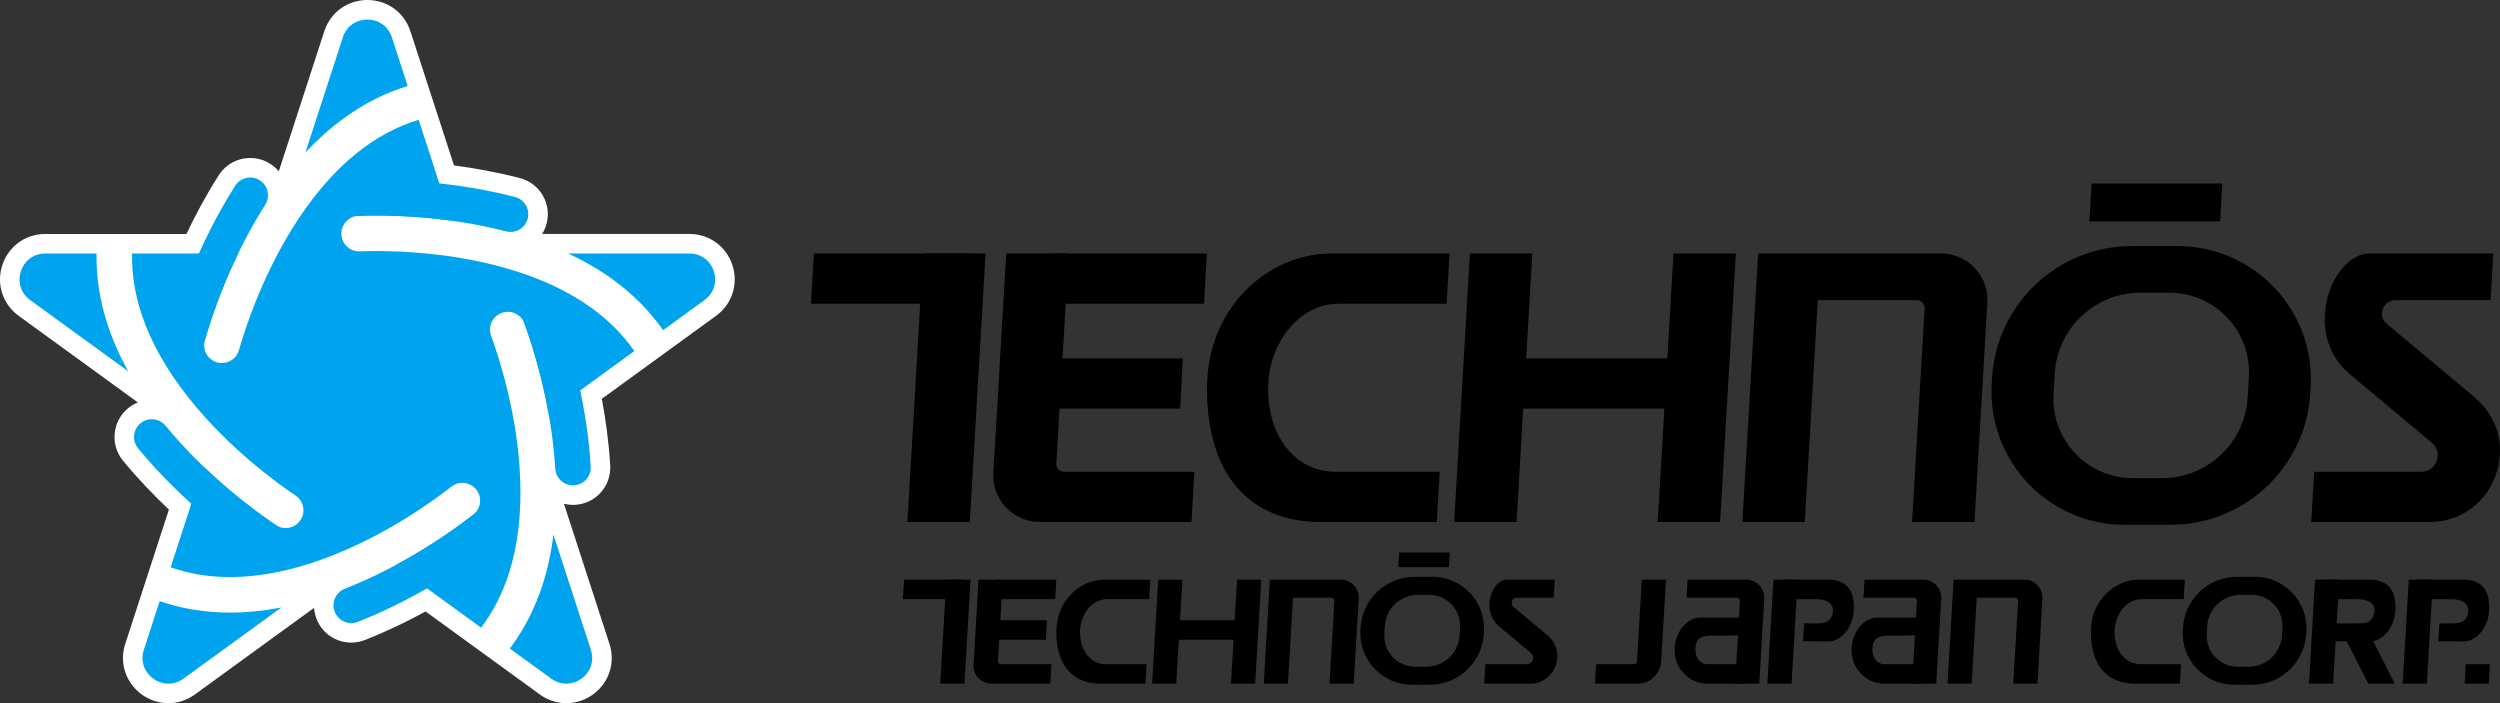 <?xml version="1.0" encoding="utf-8"?>
<!-- Generator: Adobe Illustrator 26.5.0, SVG Export Plug-In . SVG Version: 6.00 Build 0)  -->
<svg version="1.1" id="Layer_1" xmlns="http://www.w3.org/2000/svg" xmlns:xlink="http://www.w3.org/1999/xlink" x="0px" y="0px"
	 viewBox="0 0 3839 1079.81" style="enable-background:new 0 0 3839 1079.81;" xml:space="preserve">
<rect x="0" y="0" width="3839" height="1079.81" fill="#333333" stroke="none"/>
<style type="text/css">
	.st0{fill:#FFFFFF;}
	.st1{fill:#00A4EE;}
</style>
<g>
	<g>
		<path class="st0" d="M1124.73,407.31c-4.4-13.53-12.57-25.2-23.63-33.76c-12.07-9.34-26.77-14.28-42.49-14.28H832.48
			c3.04-4.86,5.4-10.22,6.9-16c3.85-14.8,1.7-30.21-6.05-43.4c-7.75-13.18-20.16-22.56-34.96-26.41
			c-34.96-9.08-69.23-15.25-101.18-19.37l-33.24-102.29h0L630.23,48.04c-4.86-14.95-14.09-27.4-26.71-36
			C591.97,4.16,578.34,0,564.11,0c-14.23,0-27.85,4.16-39.41,12.04c-12.61,8.6-21.85,21.05-26.71,36l-69.87,215.04
			c-3.71-4.41-8.09-8.29-13.09-11.48c-9.22-5.89-19.87-9-30.79-9c-19.66,0-37.7,9.88-48.28,26.44
			c-19.46,30.48-35.91,61.25-49.64,90.25H178.72h-5.25H69.61c-15.72,0-30.42,4.94-42.49,14.28c-11.06,8.55-19.23,20.23-23.63,33.76
			c-4.4,13.53-4.65,27.78-0.73,41.2c4.28,14.65,13.26,27.28,25.98,36.53L211.7,617.96c-5.39,2.17-10.45,5.15-14.99,8.88
			c-24.38,20.05-27.9,56.2-7.85,80.58c22.97,27.93,47.16,53.08,70.49,75.1l-34.87,107.33l-32.1,98.78
			c-6.97,21.47-3.48,44.09,9.58,62.06c13.25,18.23,34.43,29.12,56.68,29.12c14.53,0,28.61-4.65,40.72-13.46L482.3,933.44
			c0.39,5.69,1.63,11.41,3.82,17c8.67,22.07,29.59,36.33,53.3,36.33c7.17,0,14.21-1.33,20.92-3.97
			c33.66-13.22,65.06-28.44,93.2-43.83l91.3,66.33l0,0l84.03,61.05c12.11,8.8,26.2,13.45,40.72,13.46c0,0,0,0,0.01,0
			c22.24,0,43.43-10.88,56.67-29.11c13.06-17.98,16.55-40.6,9.58-62.07l-69.87-215.05c4.45,1.12,9.1,1.71,13.88,1.71
			c1.14,0,2.31-0.03,3.46-0.1c15.26-0.92,29.26-7.72,39.4-19.16c10.15-11.44,15.23-26.15,14.31-41.41
			c-2.17-36.1-6.95-70.66-12.88-102.19l87.05-63.25v0l88.28-64.14c12.72-9.24,21.71-21.87,25.98-36.53
			C1129.38,435.09,1129.13,420.84,1124.73,407.31z"/>
		<g>
			<g>
				<g>
					<g>
						<path class="st1" d="M165.28,498.61c-12.01-36.59-17.7-73.16-17.06-109.36H69.61c-38.31,0-54.24,49.03-23.25,71.55
							l150.39,109.26C183.62,546.28,173.1,522.42,165.28,498.61z"/>
						<path class="st1" d="M908.25,472.79c-36.55-26.38-81.9-47.24-134.82-61.99c-94.54-26.36-186-26.15-220.93-24.84
							c-15.03,0.58-27.72-11.18-28.29-26.24c-0.57-15.06,11.18-27.72,26.24-28.29c25.49-0.96,79.05-1.36,142.76,7.42l-50.32-154.86
							c-29.17,8.8-57.08,22.88-83.4,42.13c-36.38,26.6-70.23,63.3-100.62,109.06c-54.29,81.77-82.35,168.81-91.9,202.44
							c-3.41,12-14.34,19.84-26.23,19.84c-2.47,0-4.97-0.34-7.46-1.04c-14.49-4.11-22.91-19.2-18.79-33.69
							c6.97-24.54,23.14-75.6,51.17-133.48H202.82c-0.64,30.47,4.12,61.35,14.3,92.34c14.06,42.82,38.5,86.36,72.63,129.4
							c60.99,76.9,135.1,130.49,164.14,149.96c12.51,8.39,15.85,25.34,7.46,37.85c-5.26,7.85-13.89,12.09-22.68,12.09
							c-5.22,0-10.51-1.5-15.17-4.63c-21.18-14.21-64.75-45.37-111.14-89.91L262.04,871.2c28.49,9.93,59.01,14.94,91.27,14.94
							c0.33,0,0.64,0,0.97,0c45.07-0.14,94.03-9.93,145.51-29.09c91.98-34.24,165.85-88.17,193.34-109.76
							c11.85-9.31,29-7.25,38.31,4.6c9.31,11.85,7.25,29-4.6,38.3c-20.06,15.76-63.15,47.56-119.85,77.91l131.73,95.71
							c18.43-24.27,32.73-52.06,42.71-83.11c13.79-42.91,19.61-92.49,17.3-147.38c-4.14-98.06-32.6-184.98-44.64-217.8
							c-5.19-14.14,2.07-29.82,16.21-35.01c14.14-5.19,29.82,2.07,35.01,16.21c8.79,23.95,25.72,74.76,37.06,138.07l131.73-95.71
							C956.7,514.07,934.69,491.88,908.25,472.79z"/>
						<path class="st1" d="M527.28,182.08c31.08-22.73,64.11-39.44,98.74-50.02L601.73,57.3c-11.84-36.44-63.39-36.44-75.23,0
							l-57.44,176.79C487.6,214.26,507.05,196.87,527.28,182.08z"/>
						<path class="st1" d="M1058.61,389.25H872.72c24.59,11.51,47.14,24.64,67.46,39.3c31.22,22.54,57.32,48.79,78.08,78.45
							l63.6-46.21C1112.85,438.27,1096.92,389.25,1058.61,389.25z"/>
						<path class="st1" d="M354.45,940.7c-0.38,0-0.77,0-1.15,0c-38.09,0-74.24-5.89-108.13-17.57l-24.29,74.76
							c-11.84,36.44,29.86,66.74,60.86,44.22l150.39-109.26C405.46,937.99,379.51,940.62,354.45,940.7z"/>
						<path class="st1" d="M849.9,821.1c-3.35,26.95-8.86,52.45-16.53,76.3c-11.79,36.66-28.69,69.59-50.48,98.5l63.6,46.21
							c31,22.52,72.7-7.78,60.86-44.22L849.9,821.1z"/>
					</g>
					<path class="st1" d="M408.28,856.19c-5.22,0-10.51-1.5-15.17-4.63c-31.44-21.08-112.02-79.19-181.1-163.18
						c-9.57-11.64-7.9-28.83,3.74-38.4c11.64-9.57,28.83-7.9,38.4,3.74c64.48,78.4,139.91,132.79,169.35,152.53
						c12.51,8.39,15.85,25.34,7.46,37.85C425.7,851.95,417.07,856.19,408.28,856.19z"/>
				</g>
			</g>
			<path class="st1" d="M288.25,542.56c-2.47,0-4.97-0.34-7.46-1.04c-14.49-4.11-22.91-19.2-18.79-33.69
				c10.34-36.42,40.7-131.01,99.23-222.66c8.11-12.7,24.98-16.42,37.68-8.31c12.7,8.11,16.42,24.98,8.31,37.68
				c-54.64,85.55-83.05,174.1-92.73,208.2C311.08,534.73,300.14,542.56,288.25,542.56z"/>
			<path class="st1" d="M539.42,956.8c-10.89,0-21.18-6.57-25.4-17.32c-5.51-14.02,1.4-29.86,15.42-35.36
				c94.49-37.1,169.52-92.03,197.4-113.93c11.85-9.31,29-7.25,38.31,4.6c9.31,11.85,7.25,29-4.6,38.31
				c-29.77,23.39-109.94,82.07-211.16,121.81C546.11,956.19,542.73,956.8,539.42,956.8z"/>
			<path class="st1" d="M879.86,745.32c-14.32,0-26.34-11.16-27.21-25.65c-6.08-101.33-35.14-189.66-47.36-222.94
				c-5.19-14.14,2.07-29.82,16.21-35.01c14.15-5.19,29.82,2.07,35.01,16.21c13.04,35.54,44.08,129.92,50.6,238.47
				c0.9,15.04-10.56,27.96-25.6,28.87C880.96,745.3,880.41,745.32,879.86,745.32z"/>
			<path class="st1" d="M783.99,356.17c-2.27,0-4.58-0.29-6.88-0.88c-98.26-25.53-191.24-25.19-226.66-23.85
				c-15.06,0.56-27.72-11.18-28.29-26.24c-0.57-15.06,11.18-27.72,26.24-28.29c37.83-1.42,137.17-1.78,242.43,25.57
				c14.58,3.79,23.33,18.68,19.54,33.26C807.18,348.03,796.11,356.17,783.99,356.17z"/>
		</g>
	</g>
	<g>
		<polygon points="3211.88,281.84 3208.47,339.95 3409.26,339.95 3412.68,281.84 		"/>
	</g>
	<g>
		<g>
			<polygon points="1489.24,801.57 1393.42,801.57 1417.63,389.27 1513.45,389.27 			"/>
			<polygon points="1488.42,466.37 1245.32,466.37 1249.85,389.27 1488.42,389.27 			"/>
			<g>
				<polygon points="1612.32,389.27 1612.32,466.37 1848.87,466.37 1853.39,389.27 				"/>
			</g>
			<path d="M1622.06,711.87l18.94-322.6h-95.82l-19.77,336.72c-2.41,41,30.2,75.58,71.27,75.58h232.95l4.53-77.1h-200.22
				C1627.09,724.47,1621.66,718.7,1622.06,711.87z"/>
			<polygon points="1812.33,627.42 1590.96,627.42 1590.96,550.32 1816.37,550.32 			"/>
			<polygon points="2328.83,801.57 2233.01,801.57 2257.22,389.27 2353.03,389.27 			"/>
			<polygon points="2641.4,801.57 2545.58,801.57 2569.79,389.27 2665.61,389.27 			"/>
			<path d="M3678.44,460.89h146.07l4.21-71.62h-189.97c-57.78,0-105.43,122.48-30.25,185.35l125.81,105.21
				c18.1,15.14,7.4,44.63-16.2,44.63h-164.49l-4.53,77.1h181.3c101.29,0,147.24-126.57,69.54-191.55L3665.2,497.35
				C3650.41,484.98,3659.16,460.89,3678.44,460.89z"/>
			<polygon points="2577.11,627.42 2302.99,627.42 2302.99,550.32 2582.11,550.32 			"/>
			<g>
				<path d="M2050.56,724.46c-58.73,0-103.25-50.57-103.25-127.62c0-70.58,48.75-130.47,107.49-130.47h166.64l4.53-77.1H2044.5
					c-96.98,0-191.03,82.24-191.03,207.57c0,133.83,66.56,204.72,174.95,204.72h177.95l4.52-77.1L2050.56,724.46z"/>
			</g>
			<path d="M2699.78,389.27l-24.21,412.3h95.82l20.01-340.67h152.17c6.84,0,12.28,5.76,11.88,12.59l-19.27,328.08H3032l19.77-336.72
				c2.41-41-30.2-75.58-71.27-75.58H2699.78z"/>
			<path d="M3059.02,580.37l-0.53,8.97c-6.9,117.51,86.53,216.59,204.24,216.59H3333c113.9,0,208.05-88.79,214.73-202.49l0.53-8.97
				c6.9-117.51-86.53-216.59-204.24-216.59h-70.27C3159.85,377.88,3065.7,466.67,3059.02,580.37z M3319.99,734.3h-44.64
				c-70.28,0-126.07-59.16-121.95-129.32l1.85-31.45c4.09-69.65,61.76-124.03,131.53-124.03h44.64
				c70.28,0,126.07,59.16,121.95,129.32l-1.85,31.45C3447.42,679.91,3389.75,734.3,3319.99,734.3z"/>
		</g>
		<g>
			<g>
				<path d="M2681.6,890.11h-90.12l-1.63,27.75h77.44c2.65,0,4.76,2.23,4.6,4.88l-7.47,127.12h37.13l7.66-130.47
					C2710.15,903.5,2697.52,890.11,2681.6,890.11z"/>
				<path d="M2684.07,975.61v-27.27h-73.22c-20.68,0-37.81,22.37-39.22,46.12c-1.78,30.05,20.6,55.4,50.71,55.4h55.08
					c0.04-0.17,6.65-29.87,6.65-29.87h-61.87c-13.22,0-19.42-12.54-18.72-24.32c1.07-18.1,13.42-19.57,24.43-19.57L2684.07,975.61z"
					/>
			</g>
			<g>
				<g>
					<polygon points="3786.49,1019.99 3784.74,1049.87 3821.87,1049.87 3823.62,1019.99 					"/>
				</g>
				<g>
					<path d="M3287.09,1019.99c-22.76,0-40.01-19.59-40.01-49.45c0-27.35,18.89-50.56,41.65-50.56h64.57l1.75-29.88h-70.32
						c-37.58,0-74.02,31.86-74.02,80.43c0,51.86,25.79,79.33,67.79,79.33h68.95l1.75-29.88L3287.09,1019.99z"/>
				</g>
				<path d="M2558.26,890.11h-37.13l-7.38,125.66c-0.14,2.37-2.1,4.22-4.47,4.22l-58.37,0l-1.75,29.88h65.4
					c19.28,0,35.21-15.03,36.34-34.27L2558.26,890.11z"/>
				<path d="M2999.97,890.11l-9.38,159.76h37.13l7.75-132.01h58.96c2.65,0,4.76,2.23,4.6,4.88l-7.47,127.12h37.13l7.66-130.47
					c0.93-15.89-11.7-29.28-27.62-29.28H2999.97z"/>
				<path d="M3352.1,964.16l-0.2,3.47c-2.67,45.53,33.53,83.92,79.14,83.92h27.23c44.13,0,80.62-34.4,83.2-78.46l0.2-3.47
					c2.67-45.53-33.53-83.92-79.14-83.92h-27.23C3391.17,885.69,3354.69,920.1,3352.1,964.16z M3453.22,1023.8h-17.3
					c-27.23,0-48.85-22.92-47.25-50.11l0.72-12.19c1.58-26.99,23.93-48.06,50.96-48.06h17.3c27.23,0,48.85,22.92,47.25,50.11
					l-0.72,12.19C3502.6,1002.73,3480.25,1023.8,3453.22,1023.8z"/>
				<g>
					<g>
						<polygon points="3637.5,971.56 3596.81,971.56 3636.82,1049.87 3677.51,1049.87 						"/>
					</g>
				</g>
				<g>
					<polygon points="2751.12,1049.87 2713.99,1049.87 2723.37,890.11 2760.5,890.11 					"/>
					<g>
						<path d="M2807.08,890.11h-71.88c-0.04,0.17-6.86,30.07-6.86,30.07h61.87c13.22,0.09,25.23,5.81,24.45,17.58
							c-1.2,18.09-13.46,19.48-24.47,19.4l-19.84,0.03l-1.62,27.57l38.32,0.27c20.68,0.15,37.97-22.1,39.54-45.84
							C2848.59,909.15,2837.55,890.11,2807.08,890.11z"/>
					</g>
				</g>
				<g>
					<polygon points="3726.68,1049.87 3689.55,1049.87 3698.93,890.11 3736.06,890.11 					"/>
					<g>
						<path d="M3782.65,890.11h-71.88c-0.04,0.17-6.86,30.07-6.86,30.07h61.87c13.22,0.09,25.23,5.81,24.45,17.58
							c-1.2,18.09-13.46,19.48-24.47,19.4l-19.84,0.03l-1.62,27.57l38.32,0.27c20.68,0.15,37.97-22.1,39.54-45.84
							C3824.16,909.15,3813.12,890.11,3782.65,890.11z"/>
					</g>
				</g>
				<g>
					<polygon points="3582.76,1049.87 3545.63,1049.87 3555.01,890.11 3592.14,890.11 					"/>
					<g>
						<path d="M3638.72,890.11h-71.88c-0.04,0.17-6.86,30.07-6.86,30.07h61.87c13.22,0.09,25.23,5.81,24.45,17.58
							c-1.2,18.09-13.46,19.48-24.47,19.4l-39.11,0.03l-4.5,27.57l60.47,0.27c20.68,0.15,37.97-22.1,39.54-45.84
							C3680.24,909.15,3669.2,890.11,3638.72,890.11z"/>
					</g>
				</g>
				<g>
					<path d="M2953.35,890.11h-90.12l-1.63,27.75h77.44c2.65,0,4.76,2.23,4.6,4.88l-7.47,127.12h37.13l7.66-130.47
						C2981.9,903.5,2969.27,890.11,2953.35,890.11z"/>
					<path d="M2955.81,975.61v-27.27h-73.22c-20.68,0-37.81,22.37-39.22,46.12c-1.78,30.05,20.6,55.4,50.71,55.4h55.08
						c0.04-0.17,6.65-29.87,6.65-29.87h-61.87c-13.22,0-19.42-12.54-18.72-24.32c1.07-18.1,13.42-19.57,24.43-19.57L2955.81,975.61z
						"/>
				</g>
				<g>
					<polygon points="1480.98,1049.87 1443.85,1049.87 1453.23,890.11 1490.36,890.11 					"/>
					<polygon points="1480.66,919.98 1386.47,919.98 1388.22,890.11 1480.66,890.11 					"/>
					<g>
						<polygon points="1528.67,890.11 1528.67,919.98 1620.33,919.98 1622.08,890.11 						"/>
					</g>
					<path d="M1532.45,1015.11l7.34-125h-37.13l-7.66,130.47c-0.93,15.89,11.7,29.28,27.62,29.28h90.26l1.75-29.88h-77.58
						C1534.4,1019.99,1532.29,1017.76,1532.45,1015.11z"/>
					<polygon points="1606.17,982.39 1520.39,982.39 1520.39,952.51 1607.74,952.51 					"/>
					<polygon points="1806.3,1049.87 1769.18,1049.87 1778.56,890.11 1815.68,890.11 					"/>
					<polygon points="1927.42,1049.87 1890.29,1049.87 1899.67,890.11 1936.8,890.11 					"/>
					<path d="M2329.25,917.86h56.6l1.63-27.75h-73.61c-22.39,0-40.85,47.46-11.72,71.82l48.75,40.77
						c7.01,5.87,2.87,17.29-6.28,17.29h-63.74l-1.75,29.88h70.25c39.25,0,57.05-49.04,26.95-74.22l-52.2-43.66
						C2318.39,927.2,2321.78,917.86,2329.25,917.86z"/>
					<polygon points="1902.51,982.39 1796.29,982.39 1796.29,952.51 1904.45,952.51 					"/>
					<g>
						<path d="M1698.48,1019.99c-22.76,0-40.01-19.59-40.01-49.45c0-27.35,18.89-50.56,41.65-50.56h64.57l1.75-29.88h-70.32
							c-37.58,0-74.02,31.86-74.02,80.43c0,51.86,25.79,79.33,67.79,79.33h68.95l1.75-29.88L1698.48,1019.99z"/>
					</g>
					<path d="M1950.04,890.11l-9.38,159.76h37.13l7.75-132.01h58.96c2.65,0,4.76,2.23,4.6,4.88l-7.47,127.12h37.13l7.66-130.47
						c0.93-15.89-11.7-29.28-27.62-29.28H1950.04z"/>
					<g>
						<polygon points="2148.47,848.49 2147.14,871 2224.95,871 2226.27,848.49 						"/>
					</g>
					<path d="M2089.24,964.16l-0.2,3.47c-2.67,45.53,33.53,83.92,79.14,83.92h27.23c44.13,0,80.62-34.4,83.2-78.46l0.2-3.47
						c2.67-45.53-33.53-83.92-79.14-83.92h-27.23C2128.31,885.69,2091.83,920.1,2089.24,964.16z M2190.36,1023.8h-17.3
						c-27.23,0-48.85-22.92-47.25-50.11l0.72-12.19c1.58-26.99,23.93-48.06,50.96-48.06h17.3c27.23,0,48.85,22.92,47.25,50.11
						l-0.72,12.19C2239.74,1002.73,2217.39,1023.8,2190.36,1023.8z"/>
				</g>
			</g>
		</g>
	</g>
</g>
</svg>
